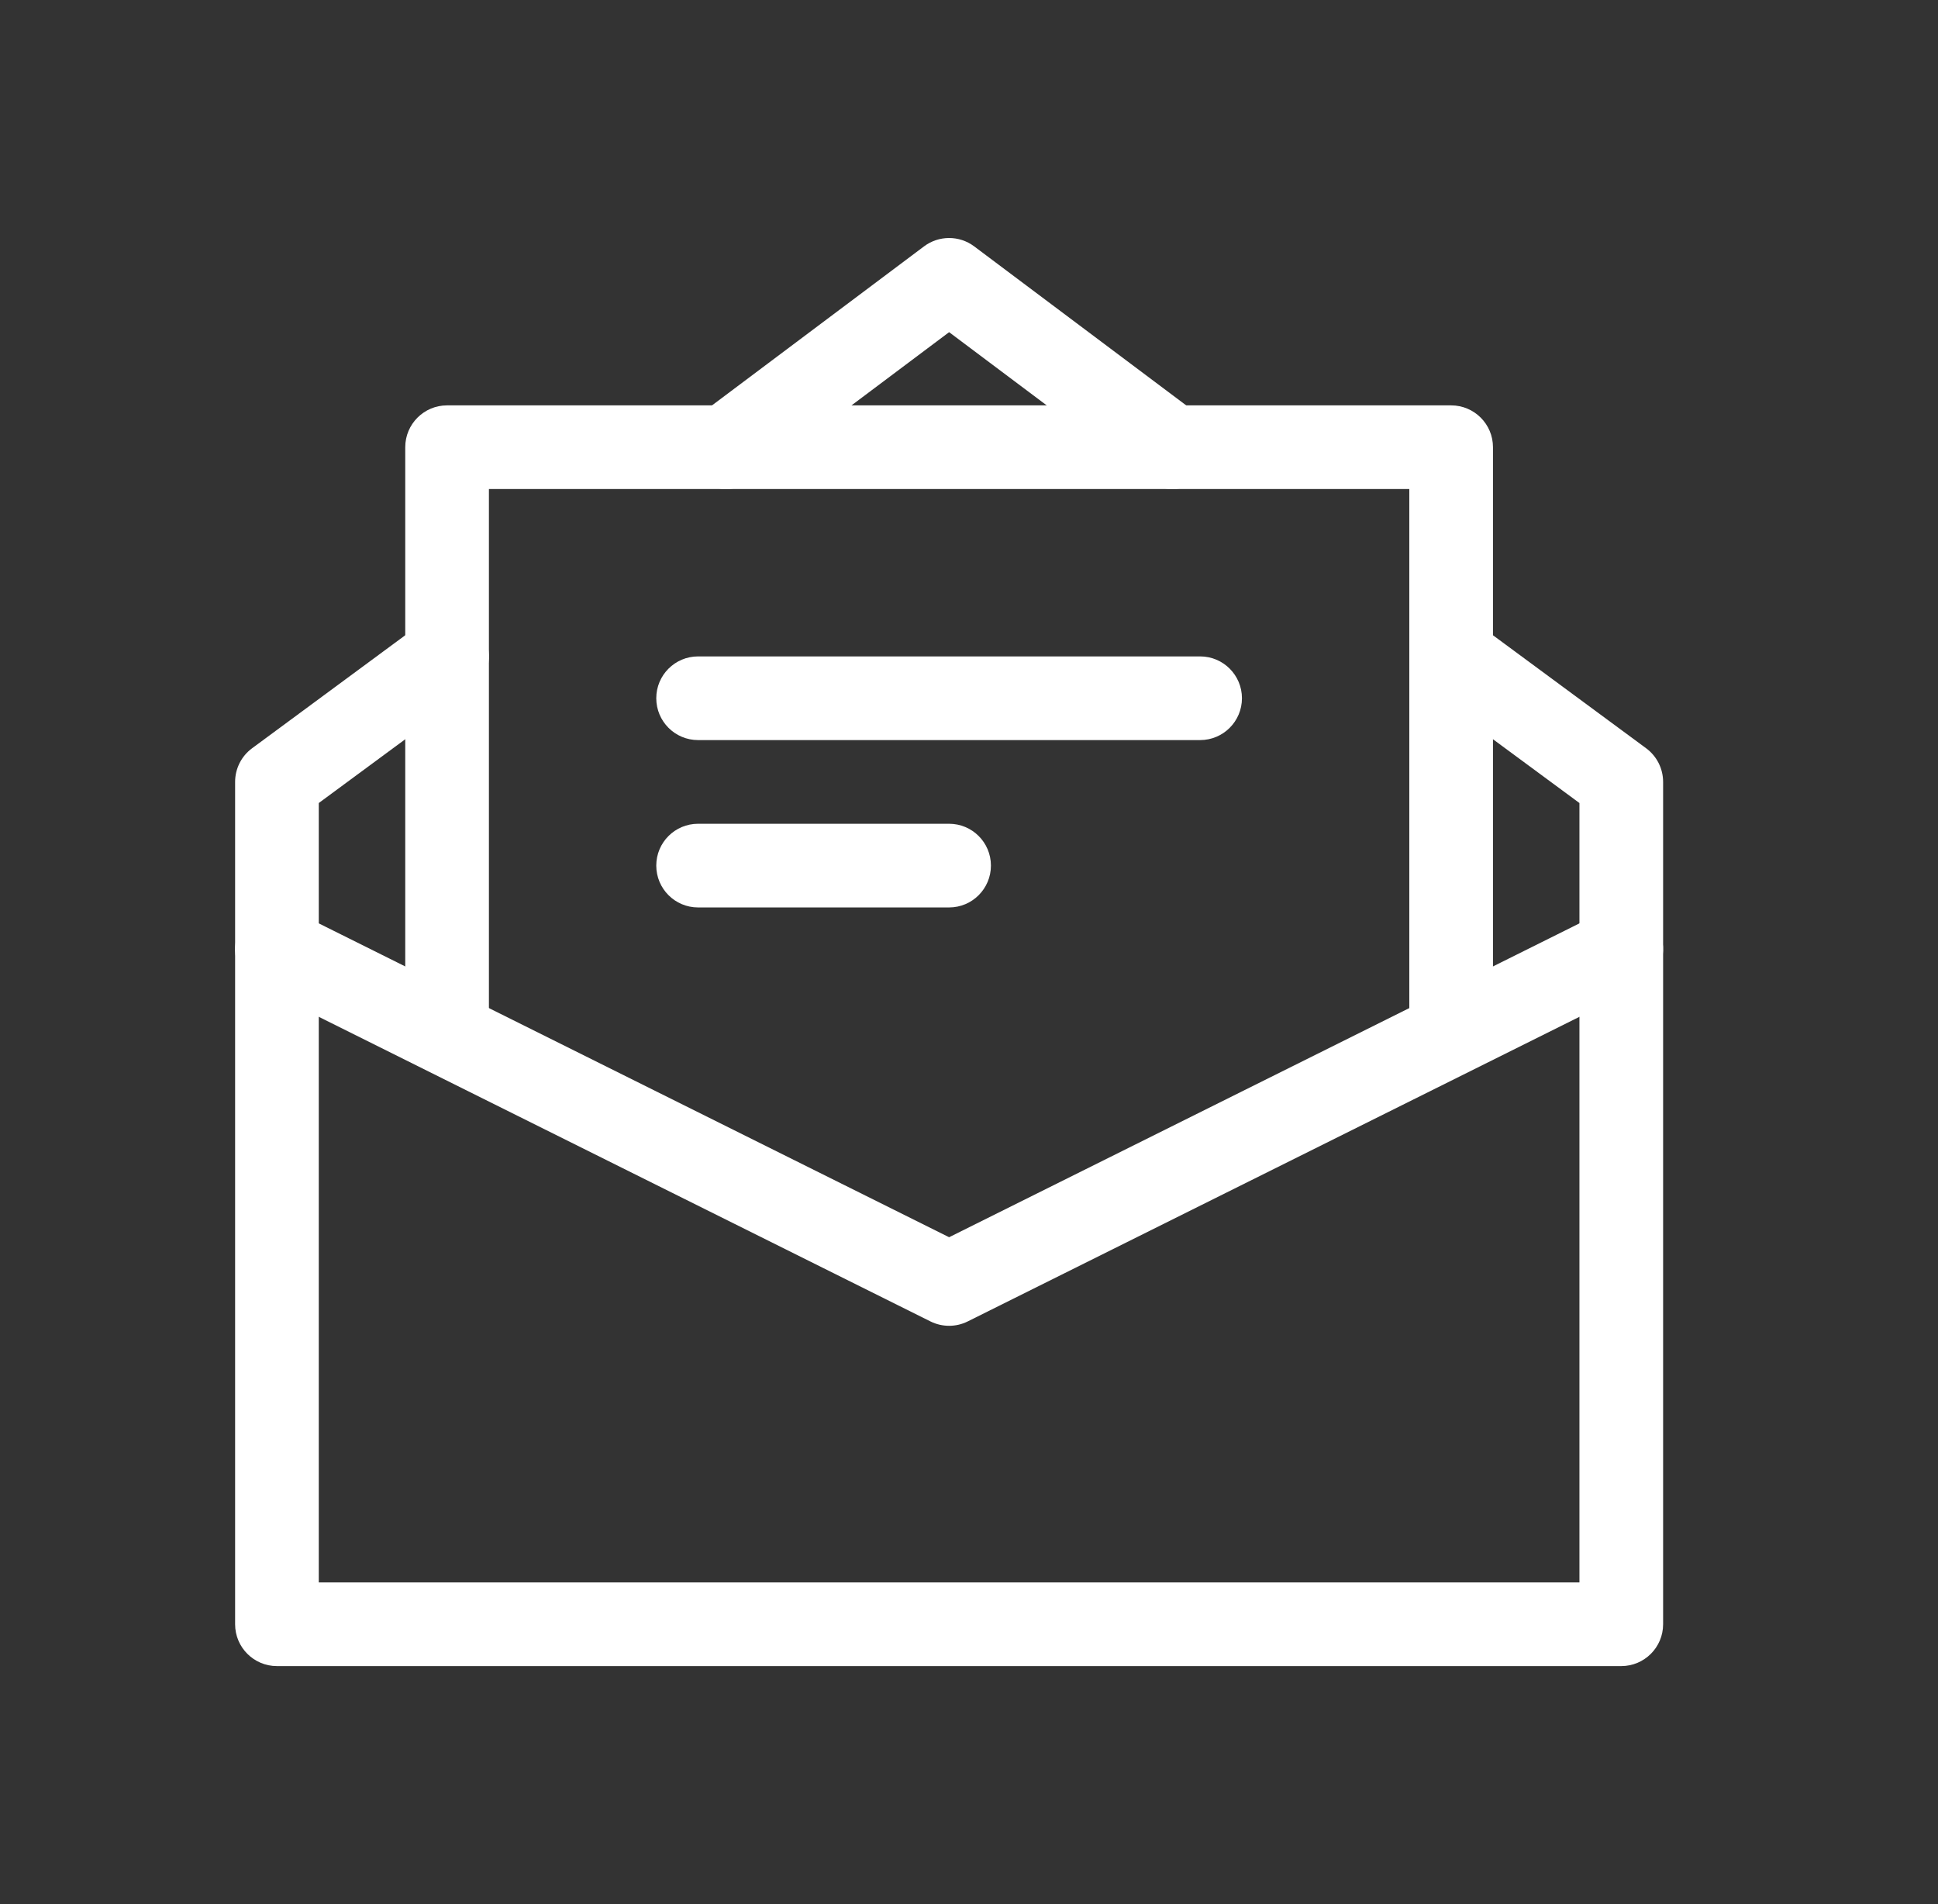 <svg width="57" height="56" viewBox="0 0 57 56" fill="none" xmlns="http://www.w3.org/2000/svg">
<rect x="0" y="0" width="57" height="56" fill="#333333" stroke="none"/>
<path fill-rule="evenodd" clip-rule="evenodd" d="M6.915 47.77C6.915 48.449 7.466 49 8.145 49H47.684C48.364 49 48.915 48.449 48.915 47.77V22.996C48.915 22.605 48.729 22.238 48.415 22.006L43.411 18.314C42.864 17.911 42.094 18.027 41.69 18.574C41.287 19.121 41.403 19.891 41.95 20.295L46.454 23.617V46.539H9.376V23.617L13.88 20.295C14.427 19.891 14.543 19.121 14.139 18.574C13.736 18.027 12.966 17.911 12.419 18.314L7.415 22.006C7.1 22.238 6.915 22.605 6.915 22.996V47.77Z" fill="#FFF"/>
<path fill-rule="evenodd" clip-rule="evenodd" d="M20.368 13.891C20.776 14.434 21.547 14.544 22.091 14.137L27.915 9.769L33.739 14.137C34.283 14.544 35.054 14.434 35.462 13.891C35.869 13.347 35.759 12.576 35.216 12.168L28.653 7.246C28.216 6.918 27.614 6.918 27.177 7.246L20.614 12.168C20.07 12.576 19.96 13.347 20.368 13.891Z" fill="#FFF"/>
<path fill-rule="evenodd" clip-rule="evenodd" d="M13.149 31.609C13.829 31.609 14.38 31.058 14.38 30.379V14.383H41.45V30.379C41.45 31.058 42.001 31.609 42.68 31.609C43.36 31.609 43.911 31.058 43.911 30.379V13.152C43.911 12.473 43.36 11.922 42.68 11.922H13.149C12.47 11.922 11.919 12.473 11.919 13.152V30.379C11.919 31.058 12.47 31.609 13.149 31.609Z" fill="#FFF"/>
<path fill-rule="evenodd" clip-rule="evenodd" d="M27.366 38.863C27.712 39.035 28.118 39.035 28.463 38.863L48.233 29.019C48.841 28.716 49.089 27.978 48.786 27.369C48.483 26.761 47.744 26.514 47.136 26.817L27.915 36.387L8.694 26.817C8.085 26.514 7.347 26.761 7.044 27.369C6.741 27.978 6.989 28.716 7.597 29.019L27.366 38.863Z" fill="#FFF"/>
<path fill-rule="evenodd" clip-rule="evenodd" d="M19.302 20.535C19.302 21.215 19.852 21.766 20.532 21.766H35.298C35.977 21.766 36.528 21.215 36.528 20.535C36.528 19.856 35.977 19.305 35.298 19.305H20.532C19.852 19.305 19.302 19.856 19.302 20.535Z" fill="#FFF"/>
<path fill-rule="evenodd" clip-rule="evenodd" d="M19.302 25.457C19.302 26.137 19.852 26.688 20.532 26.688H27.915C28.594 26.688 29.145 26.137 29.145 25.457C29.145 24.777 28.594 24.227 27.915 24.227H20.532C19.852 24.227 19.302 24.777 19.302 25.457Z" fill="#FFF"/>
</svg>

